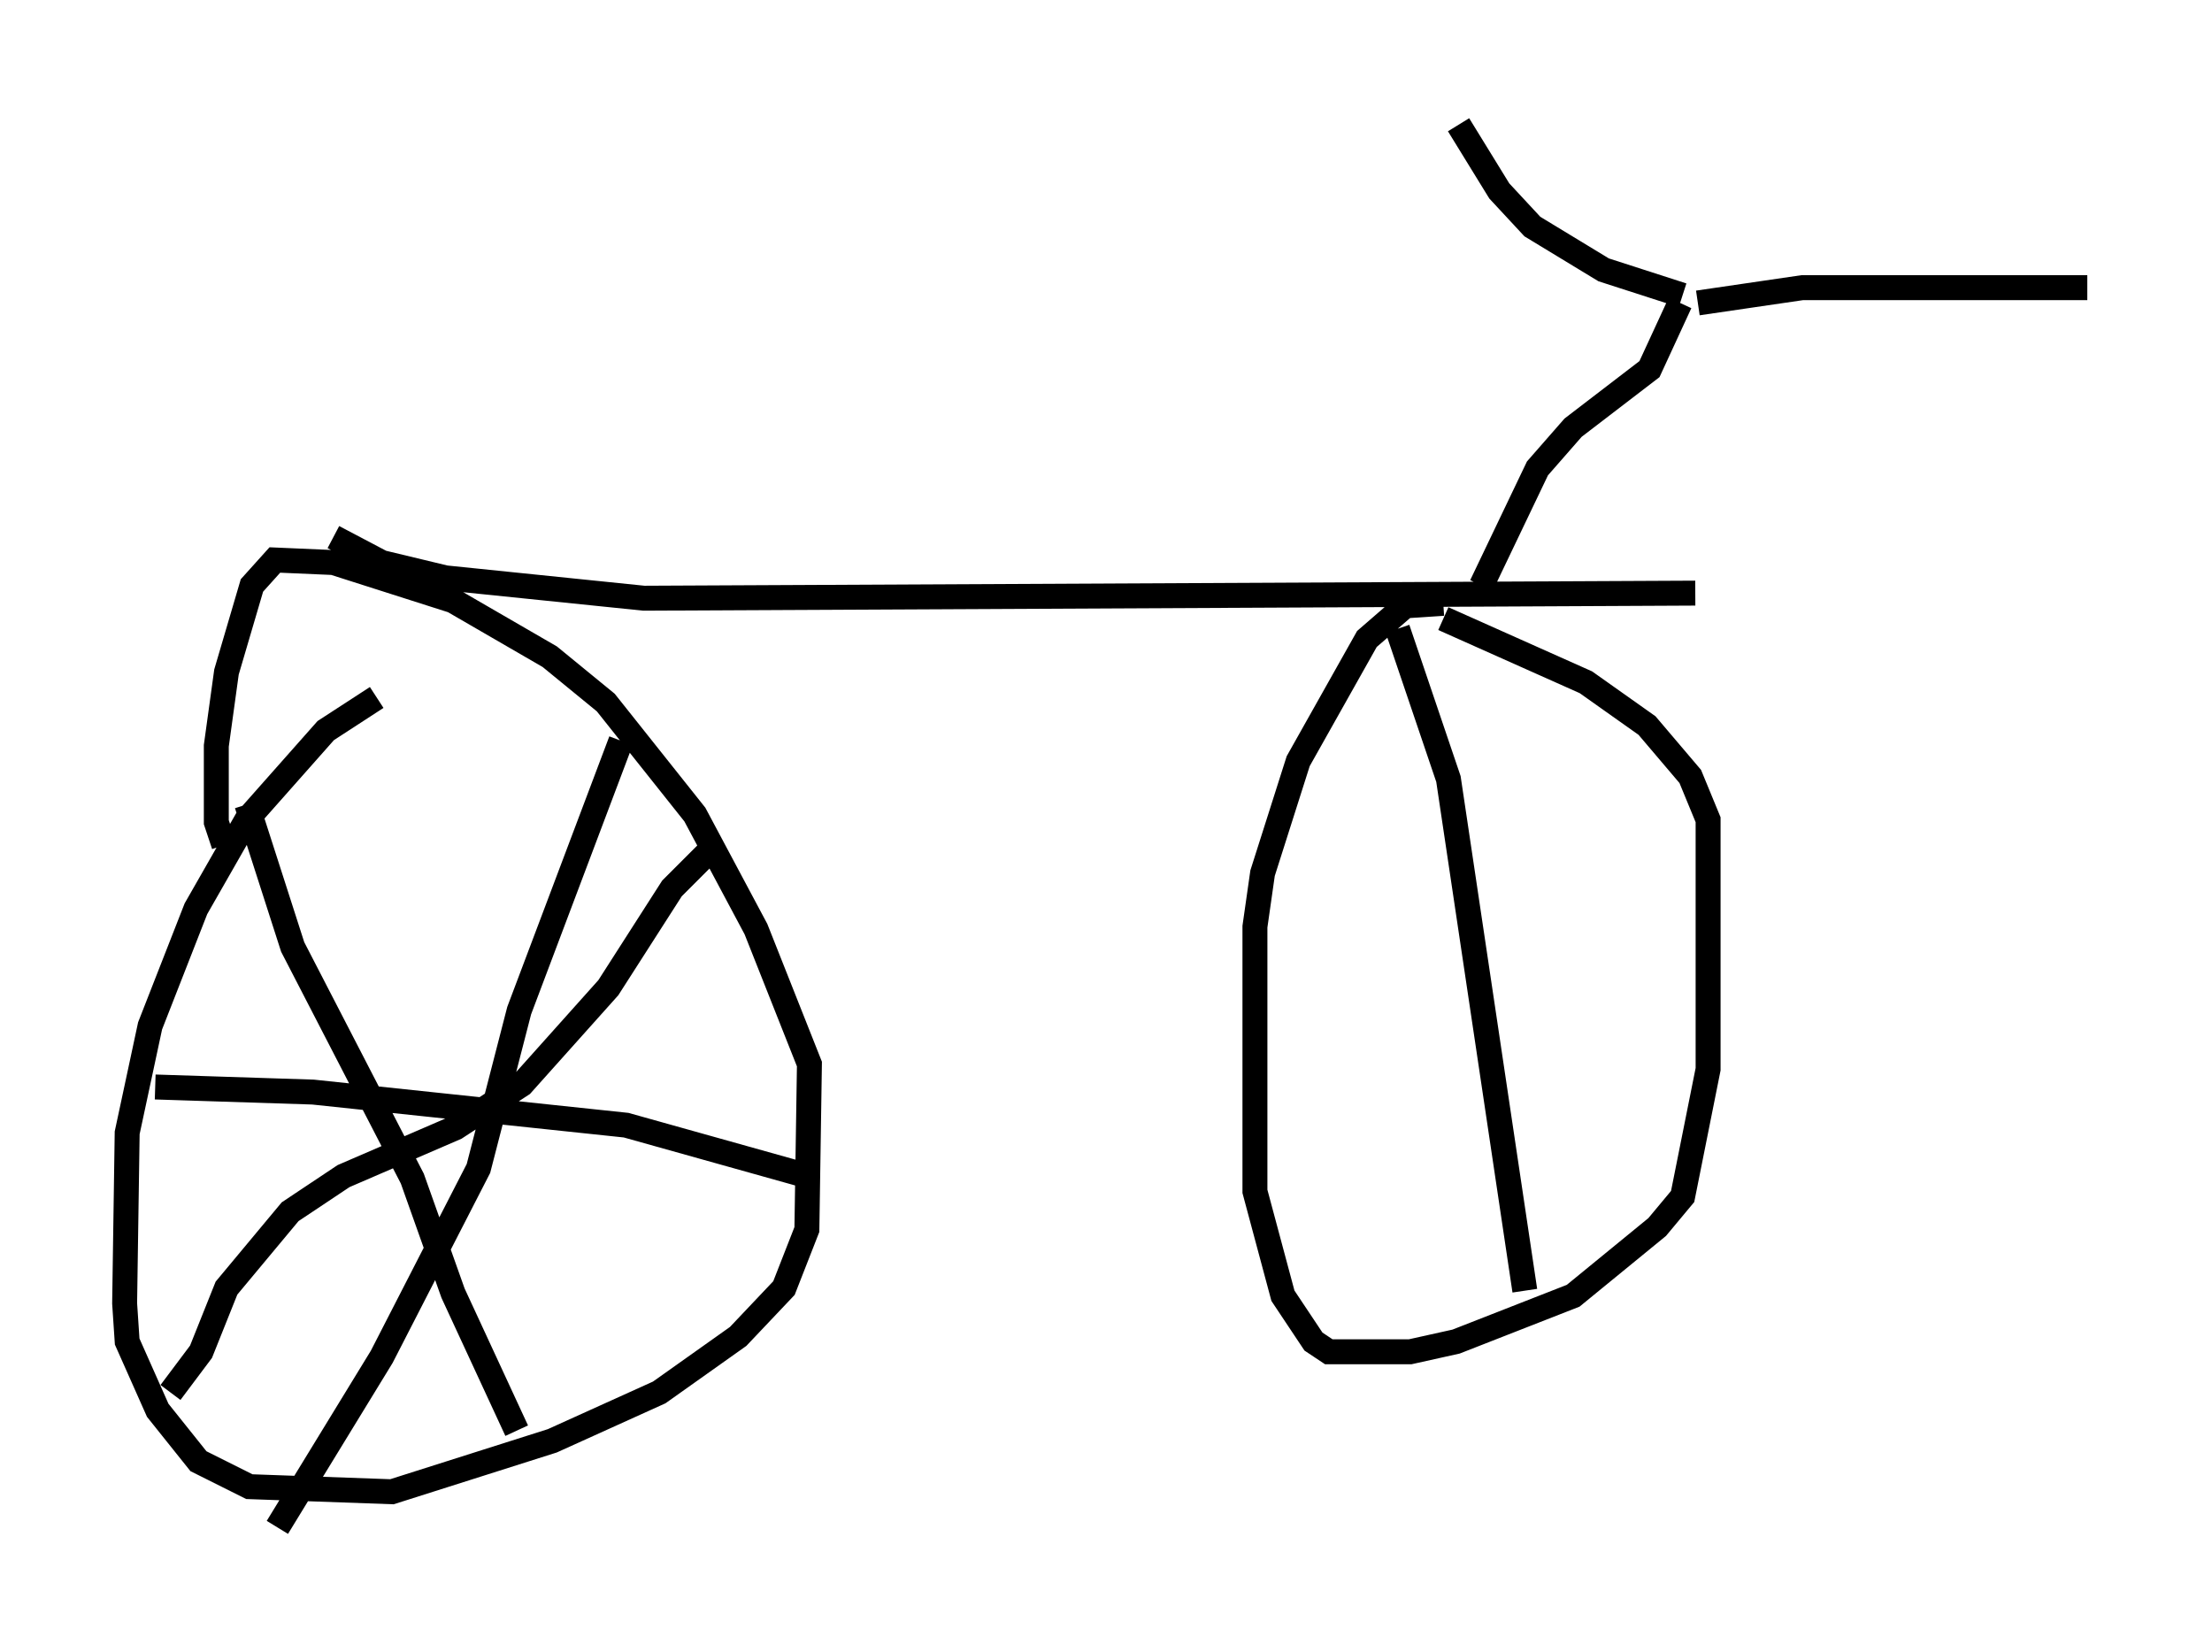 <?xml version="1.0" encoding="utf-8" ?>
<svg baseProfile="full" height="66.249" version="1.1" width="88.707" xmlns="http://www.w3.org/2000/svg" xmlns:ev="http://www.w3.org/2001/xml-events" xmlns:xlink="http://www.w3.org/1999/xlink"><defs /><rect fill="white" height="66.249" width="88.707" x="0" y="0" /><path d="M15.923, 27.867 m-0.817, 0.102 l-2.042, 1.327 -3.165, 3.573 l-2.042, 3.573 -1.838, 4.696 l-0.919, 4.288 -0.102, 6.84 l0.102, 1.531 1.225, 2.756 l1.633, 2.042 2.042, 1.021 l5.717, 0.204 6.431, -2.042 l4.288, -1.94 3.165, -2.246 l1.838, -1.94 0.919, -2.348 l0.102, -6.635 -2.144, -5.41 l-2.45, -4.594 -3.573, -4.492 l-2.246, -1.838 -3.879, -2.246 l-4.798, -1.531 -2.348, -0.102 l-0.919, 1.021 -1.021, 3.471 l-0.408, 2.96 0.0, 3.063 l0.306, 0.919 m0.919, -1.633 l1.838, 5.717 4.798, 9.29 l1.633, 4.594 2.552, 5.513 m7.758, -23.275 l-1.531, 1.531 -2.552, 3.981 l-3.471, 3.879 -2.654, 1.735 l-4.492, 1.94 -2.144, 1.429 l-2.552, 3.063 -1.021, 2.552 l-1.225, 1.633 m-0.613, -12.25 l6.329, 0.204 12.556, 1.327 l7.656, 2.144 m-7.861, -17.559 l-4.083, 10.821 -1.633, 6.329 l-3.879, 7.554 -4.185, 6.84 m2.246, -39.711 l1.94, 1.021 2.552, 0.613 l7.963, 0.817 42.161, -0.204 m-8.575, -0.306 l2.246, -4.696 1.429, -1.633 l3.063, -2.348 1.225, -2.654 m0.102, -0.306 l-3.165, -1.021 -2.858, -1.735 l-1.327, -1.429 -1.633, -2.654 m9.596, 7.146 l4.185, -0.613 11.433, 0.0 m-25.827, 12.658 l-1.531, 0.102 -1.531, 1.327 l-2.756, 4.9 -1.429, 4.492 l-0.306, 2.144 0.0, 10.617 l1.123, 4.185 1.225, 1.838 l0.613, 0.408 3.267, 0.0 l1.838, -0.408 4.696, -1.838 l3.369, -2.756 1.021, -1.225 l1.021, -5.104 0.0, -10.004 l-0.715, -1.735 -1.735, -2.042 l-2.45, -1.735 -5.717, -2.552 m-1.838, 0.408 l2.042, 6.023 3.063, 20.519 " fill="none" stroke="black" stroke-width="1" /></svg>